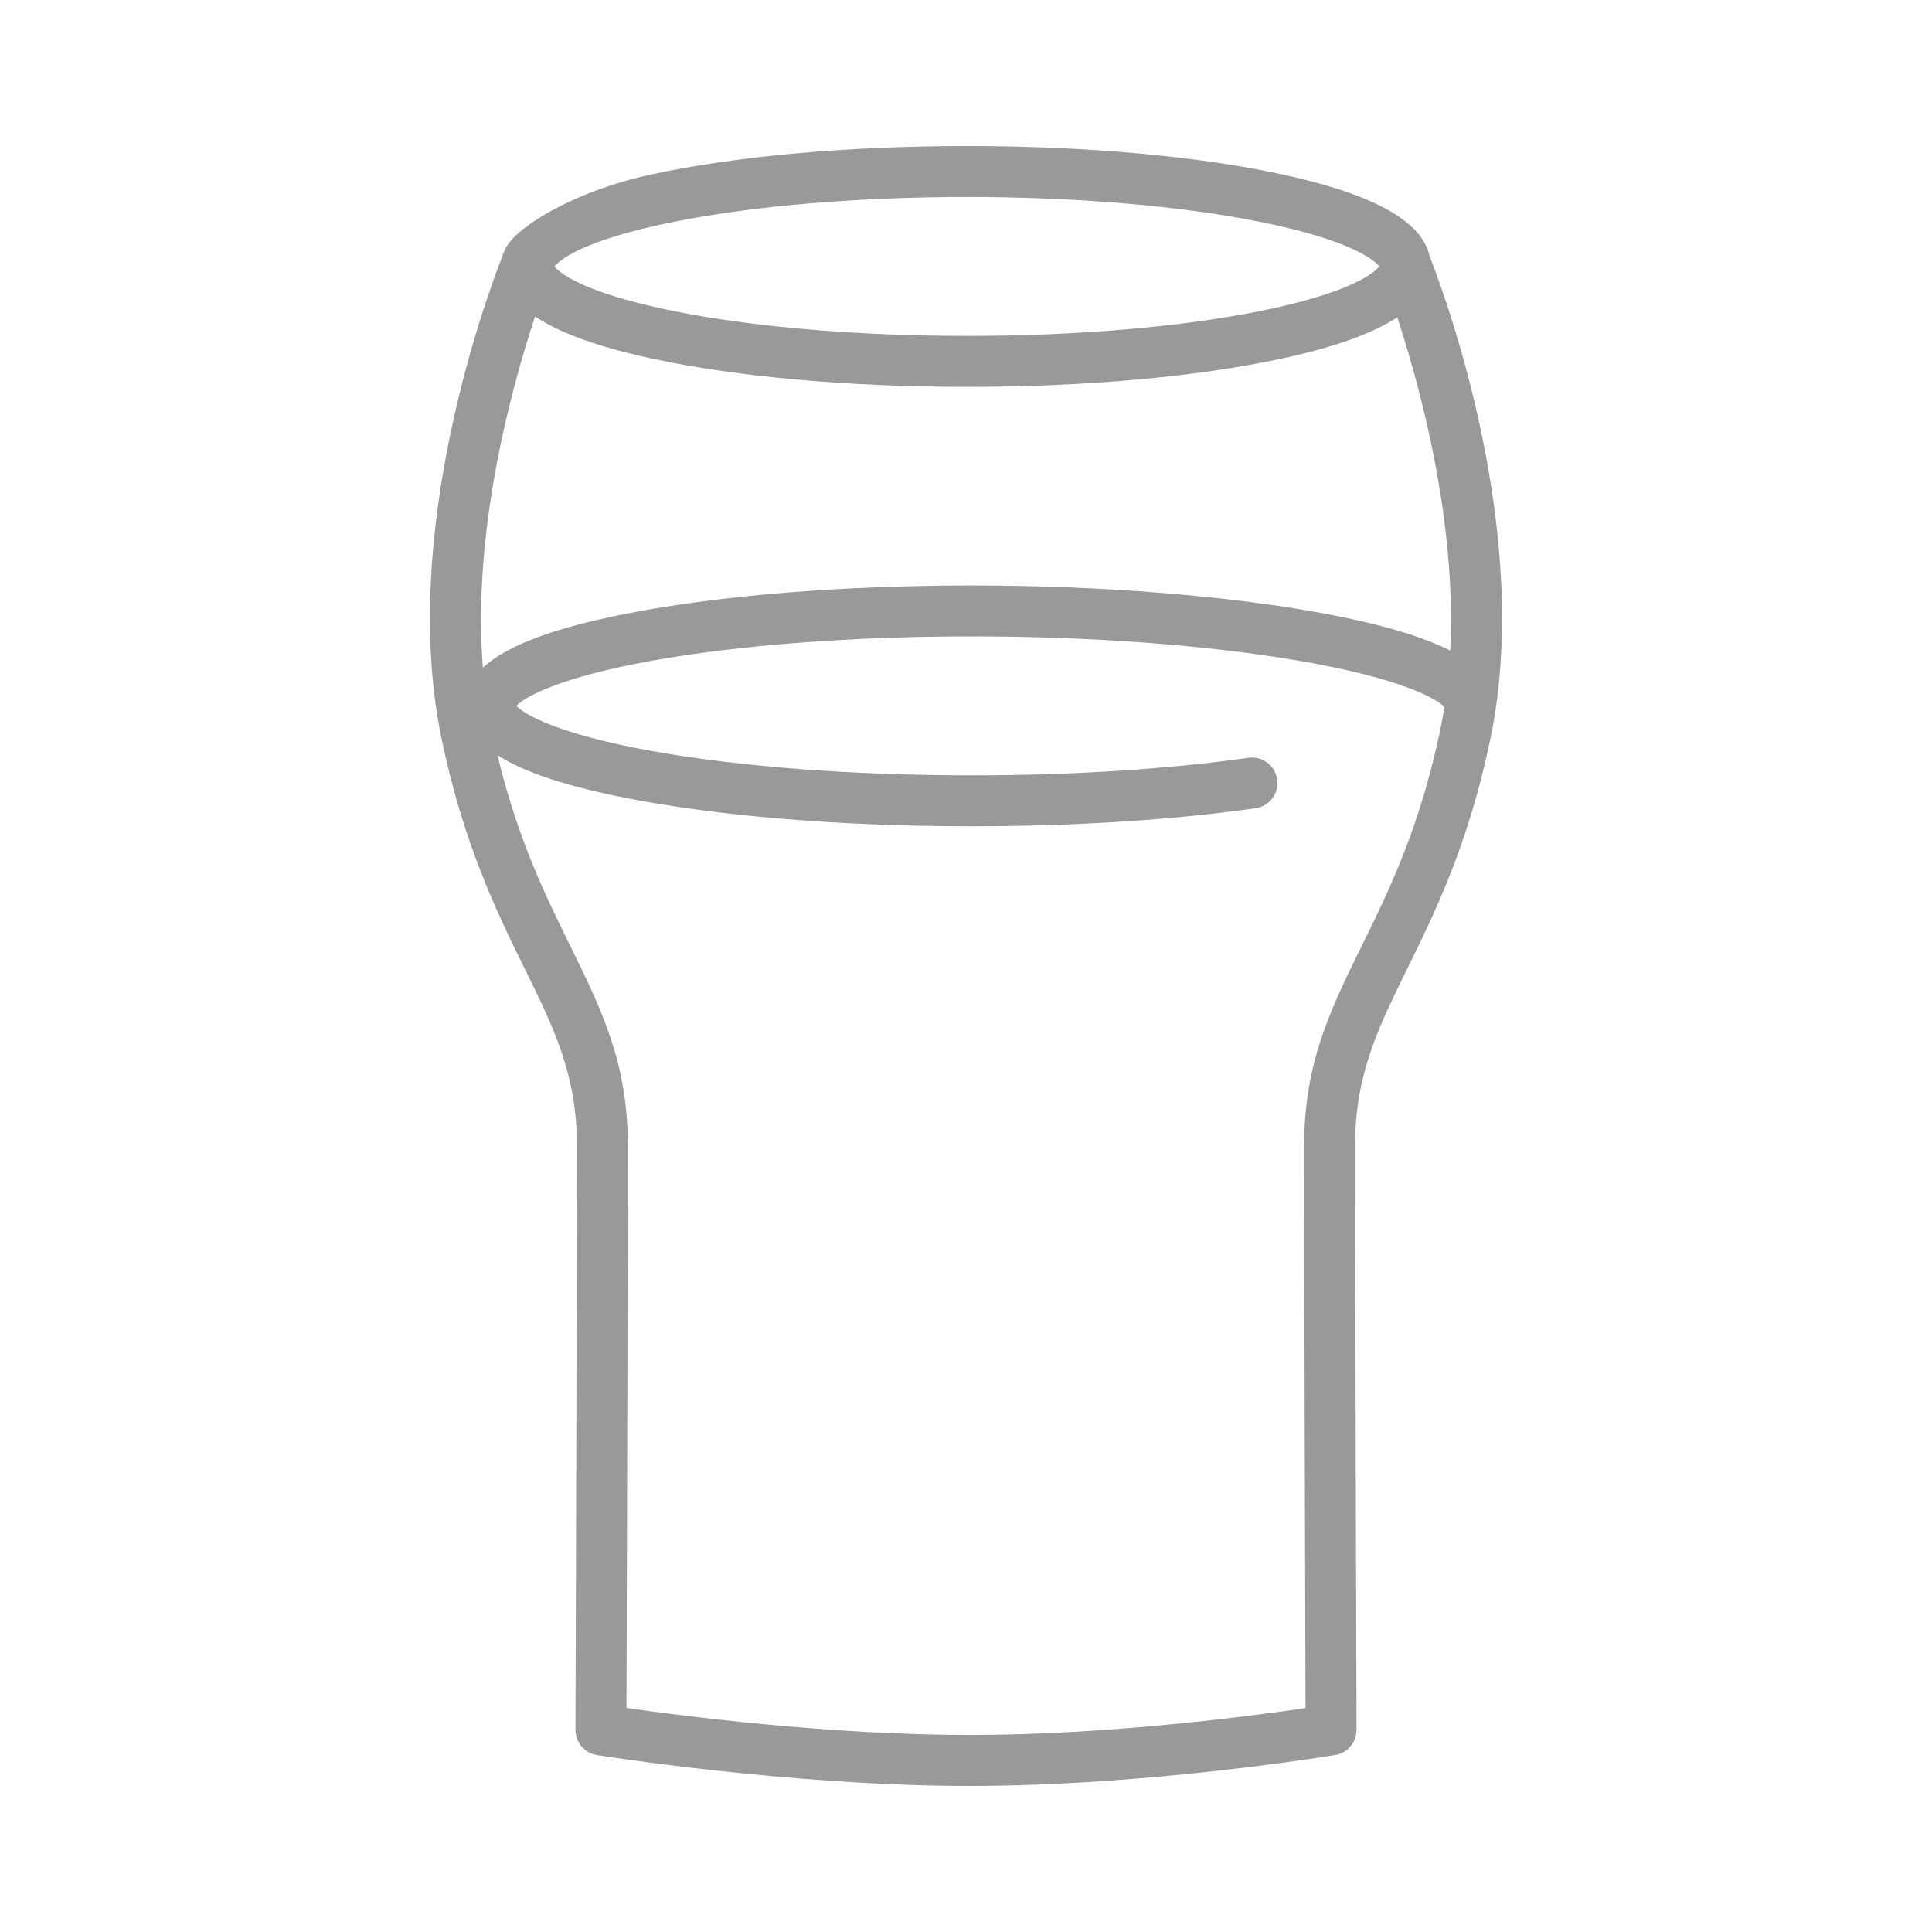 <?xml version="1.0" encoding="iso-8859-1"?>
<!-- Generator: Adobe Illustrator 17.1.0, SVG Export Plug-In . SVG Version: 6.00 Build 0)  -->
<!DOCTYPE svg PUBLIC "-//W3C//DTD SVG 1.1//EN" "http://www.w3.org/Graphics/SVG/1.1/DTD/svg11.dtd">
<svg version="1.1" id="Artwork" xmlns="http://www.w3.org/2000/svg" xmlns:xlink="http://www.w3.org/1999/xlink" x="0px" y="0px"
	 width="256px" height="256px" viewBox="0 0 256 256" style="enable-background:new 0 0 256 256;" xml:space="preserve">
<g>
	<path style="fill:#999999;" d="M189.433,33.945c-1.024-4.661-7.438-8.215-19.526-10.832c-11.2-2.425-26.042-3.761-41.792-3.761
		s-30.592,1.336-41.792,3.761c-10.52,2.278-18.247,7.154-19.421,9.992c-0.593,1.434-14.435,35.475-8.421,64.636
		c2.906,14.093,7.414,23.247,11.037,30.603c3.867,7.852,6.921,14.055,6.921,23.379c0,19.213-0.186,76.908-0.188,77.489
		c-0.005,1.66,1.198,3.078,2.837,3.343c0.254,0.041,25.634,4.093,49.362,4.093c23.737,0,48.235-4.055,48.479-4.096
		c1.63-0.273,2.823-1.687,2.818-3.34c-0.002-0.581-0.188-58.276-0.188-77.489c0-9.324,3.054-15.526,6.921-23.379
		c3.622-7.356,8.13-16.51,11.037-30.603C203.088,70.733,191.627,39.544,189.433,33.945z M89.402,29.367
		c10.542-2.105,24.291-3.265,38.714-3.265c14.423,0,28.172,1.159,38.714,3.265c12.357,2.468,15.301,5.17,15.893,5.901
		c0.005,0.02,0.009,0.04,0.014,0.059c-0.557,0.704-3.447,3.43-15.906,5.919c-10.542,2.106-24.291,3.265-38.714,3.265
		s-28.172-1.159-38.714-3.265c-12.577-2.512-15.404-5.268-15.923-5.94C73.997,34.635,76.825,31.879,89.402,29.367z M190.907,96.378
		c-2.732,13.248-6.849,21.608-10.481,28.984c-4.086,8.298-7.616,15.465-7.616,26.361c0,16.729,0.141,62.601,0.178,74.607
		c-7.025,1.038-26.037,3.567-44.538,3.567c-18.578,0-38.243-2.549-45.44-3.581c0.038-12.029,0.178-57.871,0.178-74.593
		c0-10.896-3.529-18.063-7.616-26.361c-3.282-6.665-6.96-14.135-9.654-25.288c3.489,2.243,9.112,4.101,17.038,5.664
		c12.256,2.417,28.506,3.749,45.755,3.749c0,0,0.003,0,0.005,0c13.595,0,26.615-0.827,37.651-2.391
		c1.845-0.261,3.13-1.97,2.868-3.815c-0.261-1.846-1.97-3.13-3.815-2.868c-10.728,1.521-23.42,2.324-36.704,2.324
		c-0.002,0-0.004,0-0.004,0c-15.771,0-30.836-1.15-42.42-3.238c-12.397-2.235-16.865-4.852-17.852-5.967
		c0.988-1.115,5.456-3.732,17.852-5.967c11.584-2.088,26.649-3.238,42.419-3.238c15.85,0,31.269,1.146,43.416,3.227
		c13.567,2.324,18.327,5.059,19.265,6.145C191.251,94.597,191.09,95.491,190.907,96.378z M192.161,86.199
		c-3.372-1.698-8.572-3.38-16.554-4.879c-12.67-2.379-29.762-3.743-46.894-3.743c-17.25,0-33.499,1.331-45.755,3.748
		c-9.604,1.894-15.832,4.22-18.972,7.141c-1.441-18.001,3.759-36.999,6.911-46.541c3.247,2.2,8.369,4.047,15.426,5.575
		c11.2,2.425,26.042,3.761,41.792,3.761s30.592-1.336,41.792-3.761c6.923-1.499,11.982-3.306,15.237-5.451
		C188.167,51.229,193.019,68.969,192.161,86.199z"/>
</g>
</svg>
